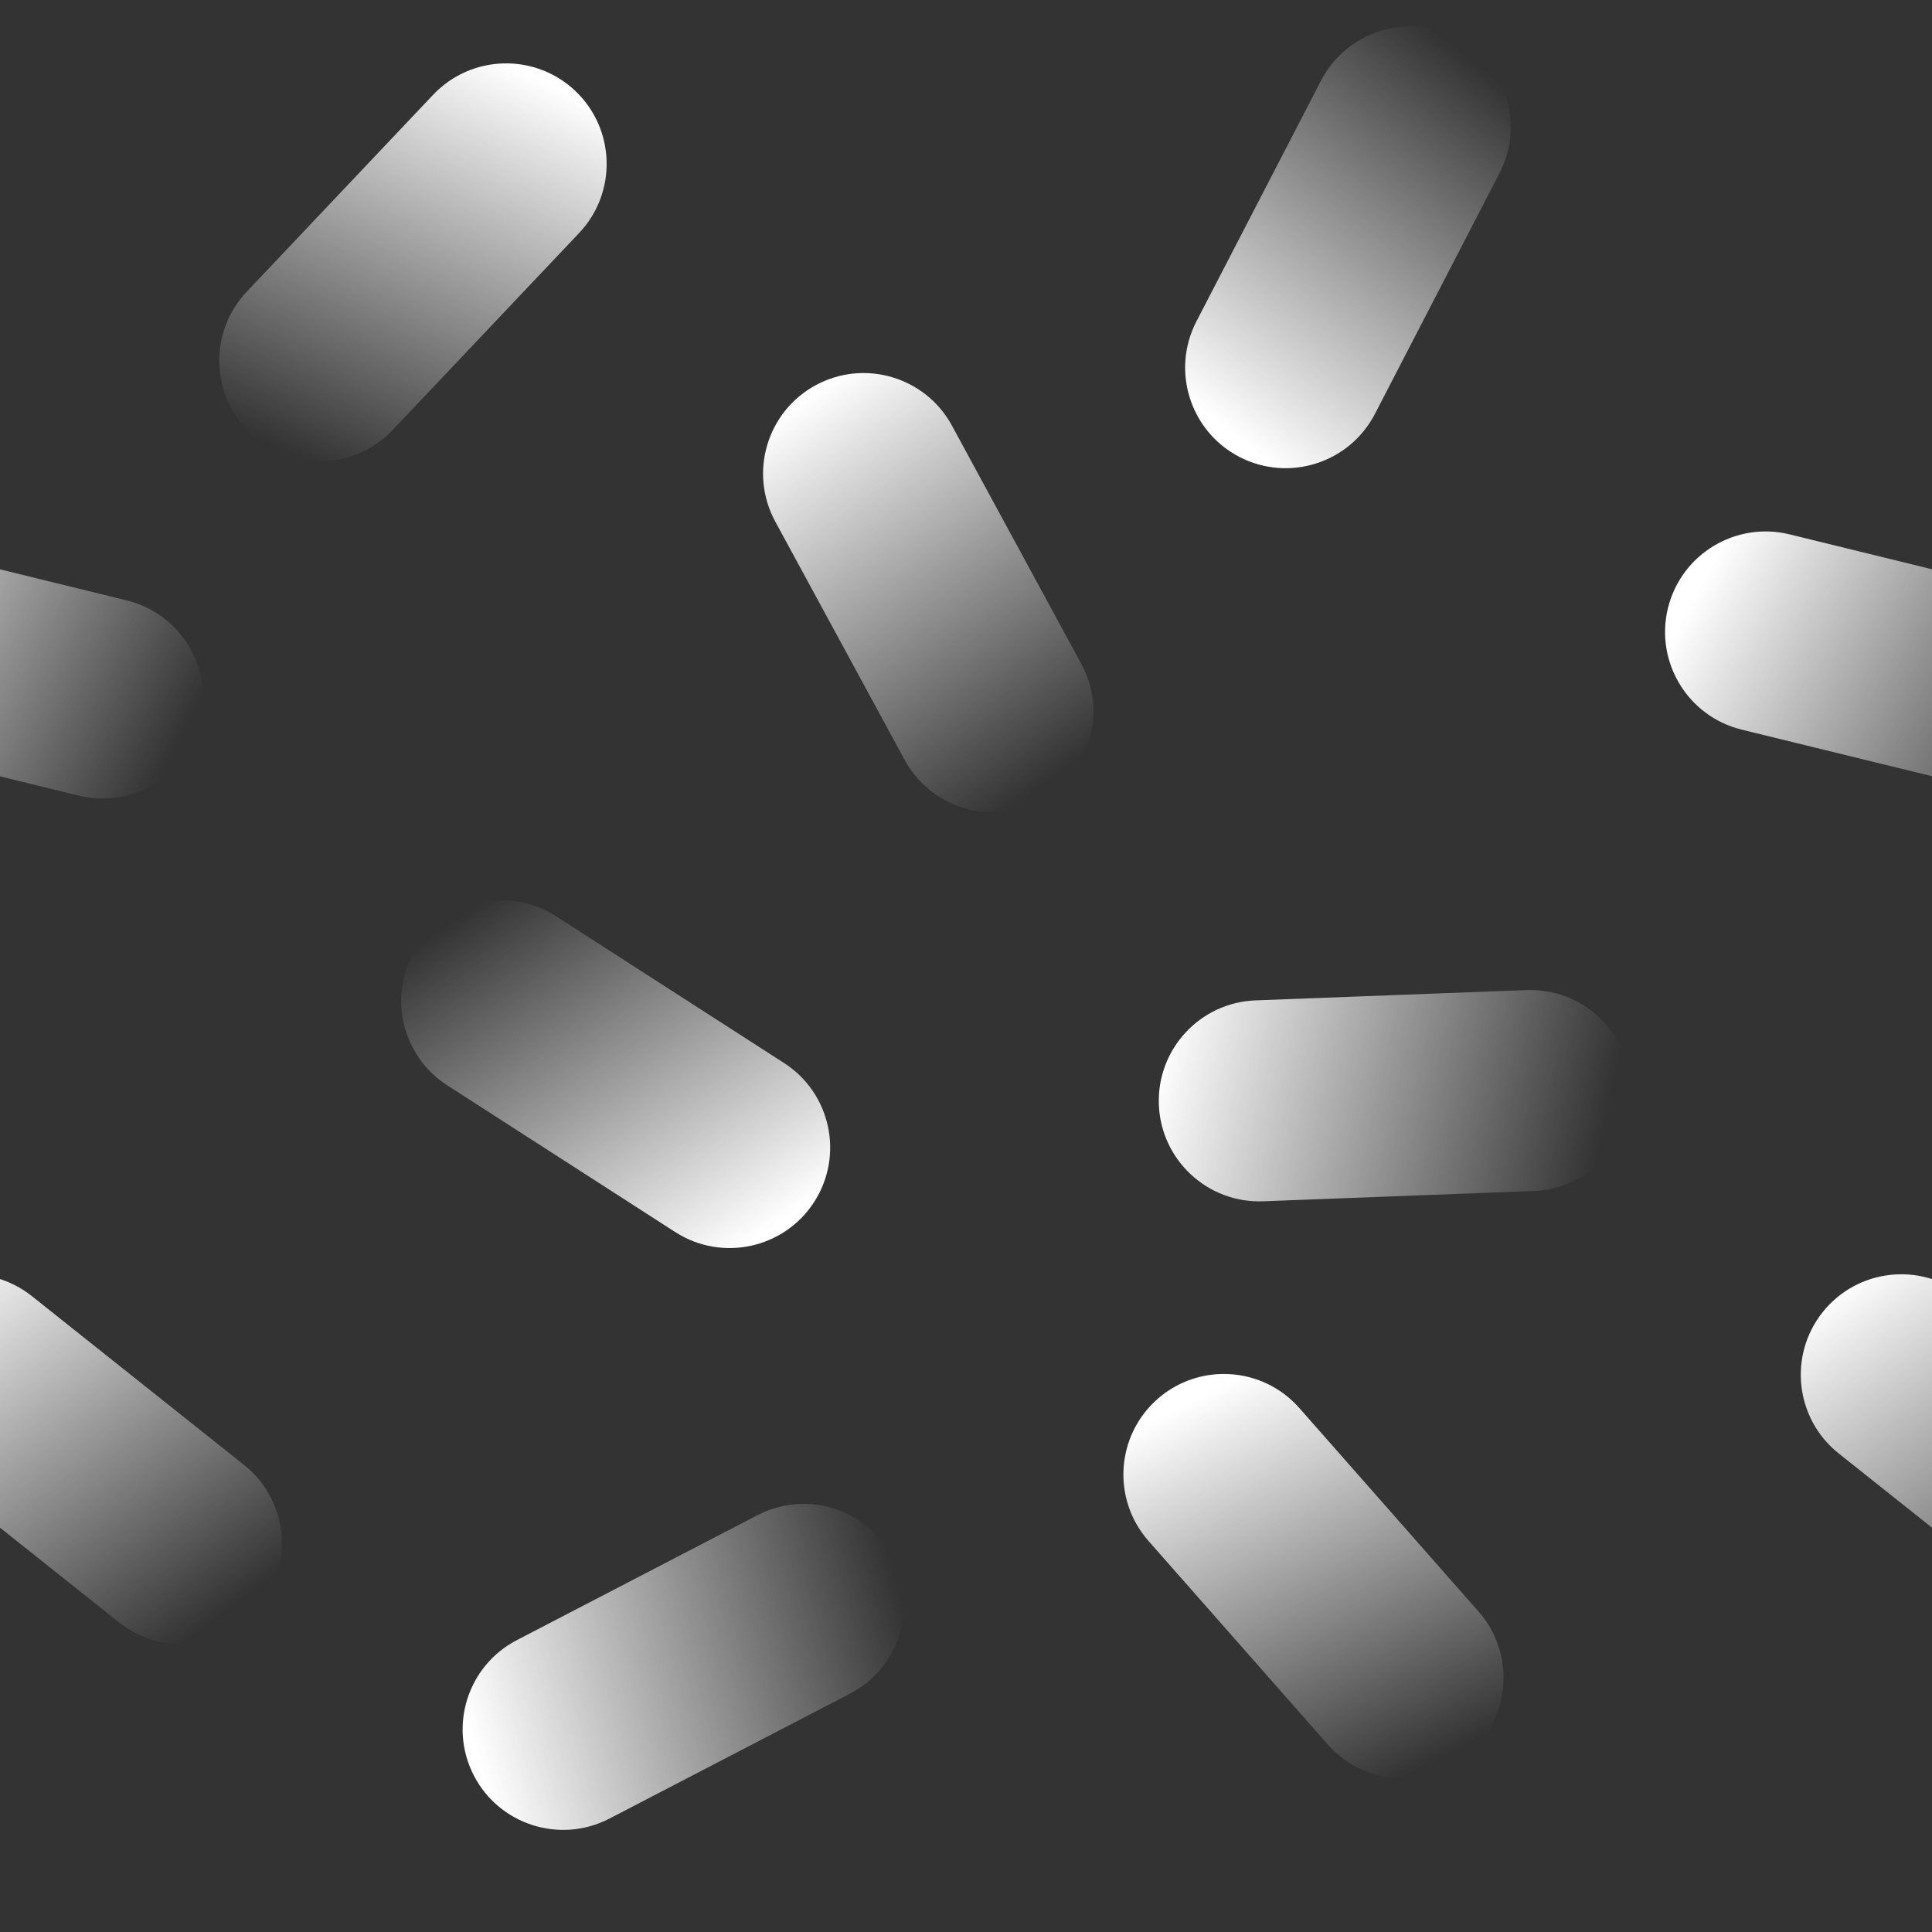 <?xml version="1.0" encoding="UTF-8" standalone="no"?><!DOCTYPE svg PUBLIC "-//W3C//DTD SVG 1.1//EN" "http://www.w3.org/Graphics/SVG/1.1/DTD/svg11.dtd"><svg width="100%" height="100%" viewBox="0 0 450 450" version="1.1" xmlns="http://www.w3.org/2000/svg" xmlns:xlink="http://www.w3.org/1999/xlink" xml:space="preserve" style="fill-rule:evenodd;clip-rule:evenodd;stroke-linejoin:round;stroke-miterlimit:1.414;"><rect x="0" y="0" width="450" height="450" fill="#333333" stroke="none"/><g><path d="M477.684,377.854c10.112,8.046 24.854,6.369 32.9,-3.744c8.046,-10.112 6.368,-24.853 -3.744,-32.899l-49.414,-39.318c-10.112,-8.045 -24.854,-6.368 -32.9,3.744c-8.045,10.112 -6.368,24.854 3.744,32.9l49.414,39.317Z" style="fill:url(#_Linear1);"/><path d="M18.363,185.321c12.551,3.074 25.237,-4.621 28.311,-17.172c3.074,-12.552 -4.621,-25.238 -17.172,-28.312l-61.335,-15.021c-12.552,-3.073 -25.237,4.621 -28.311,17.173c-3.074,12.551 4.62,25.237 17.172,28.311l61.335,15.021Z" style="fill:url(#_Linear2);"/><path d="M129.525,213.418c-10.866,-6.994 -25.367,-3.85 -32.361,7.016c-6.993,10.866 -3.85,25.367 7.016,32.361l53.1,34.177c10.866,6.994 25.366,3.85 32.36,-7.016c6.994,-10.867 3.85,-25.367 -7.016,-32.361l-53.099,-34.177Z" style="fill:url(#_Linear3);"/><path d="M134.895,54.266c8.883,-9.385 8.476,-24.216 -0.909,-33.099c-9.384,-8.884 -24.216,-8.477 -33.099,0.908l-43.41,45.86c-8.884,9.385 -8.477,24.216 0.908,33.1c9.385,8.883 24.216,8.476 33.1,-0.909l43.41,-45.86Z" style="fill:url(#_Linear4);"/><path d="M349.274,40.316c5.939,-11.476 1.443,-25.616 -10.034,-31.555c-11.476,-5.939 -25.616,-1.443 -31.555,10.033l-29.023,56.083c-5.939,11.477 -1.443,25.616 10.033,31.555c11.477,5.94 25.616,1.444 31.556,-10.033l29.023,-56.083Z" style="fill:url(#_Linear5);"/><path d="M221.726,99.134c-6.164,-11.357 -20.39,-15.573 -31.747,-9.408c-11.357,6.165 -15.573,20.391 -9.408,31.748l30.126,55.498c6.165,11.357 20.39,15.572 31.747,9.408c11.357,-6.165 15.573,-20.391 9.408,-31.748l-30.126,-55.498Z" style="fill:url(#_Linear6);"/><path d="M357.31,277.402c12.913,-0.492 22.998,-11.375 22.506,-24.288c-0.492,-12.913 -11.374,-22.998 -24.287,-22.506l-63.102,2.402c-12.913,0.491 -22.998,11.374 -22.506,24.287c0.491,12.913 11.374,22.998 24.287,22.506l63.102,-2.401Z" style="fill:url(#_Linear7);"/><path d="M27.684,377.854c10.112,8.046 24.854,6.369 32.9,-3.744c8.046,-10.112 6.368,-24.853 -3.744,-32.899l-49.414,-39.318c-10.112,-8.045 -24.854,-6.368 -32.9,3.744c-8.045,10.112 -6.368,24.854 3.744,32.9l49.414,39.317Z" style="fill:url(#_Linear8);"/><path d="M198,394.477c11.468,-5.956 15.943,-20.102 9.988,-31.57c-5.956,-11.468 -20.102,-15.944 -31.57,-9.988l-56.041,29.103c-11.468,5.956 -15.944,20.102 -9.988,31.57c5.956,11.468 20.102,15.944 31.57,9.988l56.041,-29.103Z" style="fill:url(#_Linear9);"/><path d="M309.236,406.298c8.54,9.698 23.348,10.637 33.045,2.096c9.698,-8.54 10.638,-23.347 2.097,-33.045l-41.735,-47.39c-8.54,-9.698 -23.348,-10.637 -33.045,-2.097c-9.698,8.541 -10.638,23.348 -2.097,33.046l41.735,47.39Z" style="fill:url(#_Linear10);"/><path d="M467.007,184.965c12.552,3.074 25.238,-4.62 28.312,-17.172c3.073,-12.551 -4.621,-25.237 -17.173,-28.311l-61.335,-15.021c-12.551,-3.074 -25.237,4.621 -28.311,17.172c-3.074,12.552 4.621,25.237 17.172,28.311l61.335,15.021Z" style="fill:url(#_Linear11);"/></g><defs><linearGradient id="_Linear1" x1="0" y1="0" x2="1" y2="0" gradientUnits="userSpaceOnUse" gradientTransform="matrix(62.42,84.339,-84.339,62.42,435.282,294.638)"><stop offset="0" style="stop-color:#fff;stop-opacity:1"/><stop offset="1" style="stop-color:#fff;stop-opacity:0"/></linearGradient><linearGradient id="_Linear2" x1="0" y1="0" x2="1" y2="0" gradientUnits="userSpaceOnUse" gradientTransform="matrix(88.841,46.525,-46.525,88.841,-49.411,130.62)"><stop offset="0" style="stop-color:#fff;stop-opacity:1"/><stop offset="1" style="stop-color:#fff;stop-opacity:0"/></linearGradient><linearGradient id="_Linear3" x1="0" y1="0" x2="1" y2="0" gradientUnits="userSpaceOnUse" gradientTransform="matrix(-55.414,-83.565,83.565,-55.414,173.599,289.759)"><stop offset="0" style="stop-color:#fff;stop-opacity:1"/><stop offset="1" style="stop-color:#fff;stop-opacity:0"/></linearGradient><linearGradient id="_Linear4" x1="0" y1="0" x2="1" y2="0" gradientUnits="userSpaceOnUse" gradientTransform="matrix(-42.388,93.885,-93.885,-42.388,114.594,13.623)"><stop offset="0" style="stop-color:#fff;stop-opacity:1"/><stop offset="1" style="stop-color:#fff;stop-opacity:0"/></linearGradient><linearGradient id="_Linear5" x1="0" y1="0" x2="1" y2="0" gradientUnits="userSpaceOnUse" gradientTransform="matrix(63.46,-81.15,81.15,63.46,282.482,97.622)"><stop offset="0" style="stop-color:#fff;stop-opacity:1"/><stop offset="1" style="stop-color:#fff;stop-opacity:0"/></linearGradient><linearGradient id="_Linear6" x1="0" y1="0" x2="1" y2="0" gradientUnits="userSpaceOnUse" gradientTransform="matrix(61.587,85.5,-85.5,61.587,184.283,95.219)"><stop offset="0" style="stop-color:#fff;stop-opacity:1"/><stop offset="1" style="stop-color:#fff;stop-opacity:0"/></linearGradient><linearGradient id="_Linear7" x1="0" y1="0" x2="1" y2="0" gradientUnits="userSpaceOnUse" gradientTransform="matrix(102.316,23.257,-23.257,102.316,270.906,241.945)"><stop offset="0" style="stop-color:#fff;stop-opacity:1"/><stop offset="1" style="stop-color:#fff;stop-opacity:0"/></linearGradient><linearGradient id="_Linear8" x1="0" y1="0" x2="1" y2="0" gradientUnits="userSpaceOnUse" gradientTransform="matrix(62.42,84.339,-84.339,62.42,-14.718,294.638)"><stop offset="0" style="stop-color:#fff;stop-opacity:1"/><stop offset="1" style="stop-color:#fff;stop-opacity:0"/></linearGradient><linearGradient id="_Linear9" x1="0" y1="0" x2="1" y2="0" gradientUnits="userSpaceOnUse" gradientTransform="matrix(100.917,-29.056,29.056,100.917,108.946,401.004)"><stop offset="0" style="stop-color:#fff;stop-opacity:1"/><stop offset="1" style="stop-color:#fff;stop-opacity:0"/></linearGradient><linearGradient id="_Linear10" x1="0" y1="0" x2="1" y2="0" gradientUnits="userSpaceOnUse" gradientTransform="matrix(46.292,88.963,-88.963,46.292,284.904,322.671)"><stop offset="0" style="stop-color:#fff;stop-opacity:1"/><stop offset="1" style="stop-color:#fff;stop-opacity:0"/></linearGradient><linearGradient id="_Linear11" x1="0" y1="0" x2="1" y2="0" gradientUnits="userSpaceOnUse" gradientTransform="matrix(88.841,46.525,-46.525,88.841,399.234,130.264)"><stop offset="0" style="stop-color:#fff;stop-opacity:1"/><stop offset="1" style="stop-color:#fff;stop-opacity:0"/></linearGradient></defs></svg>